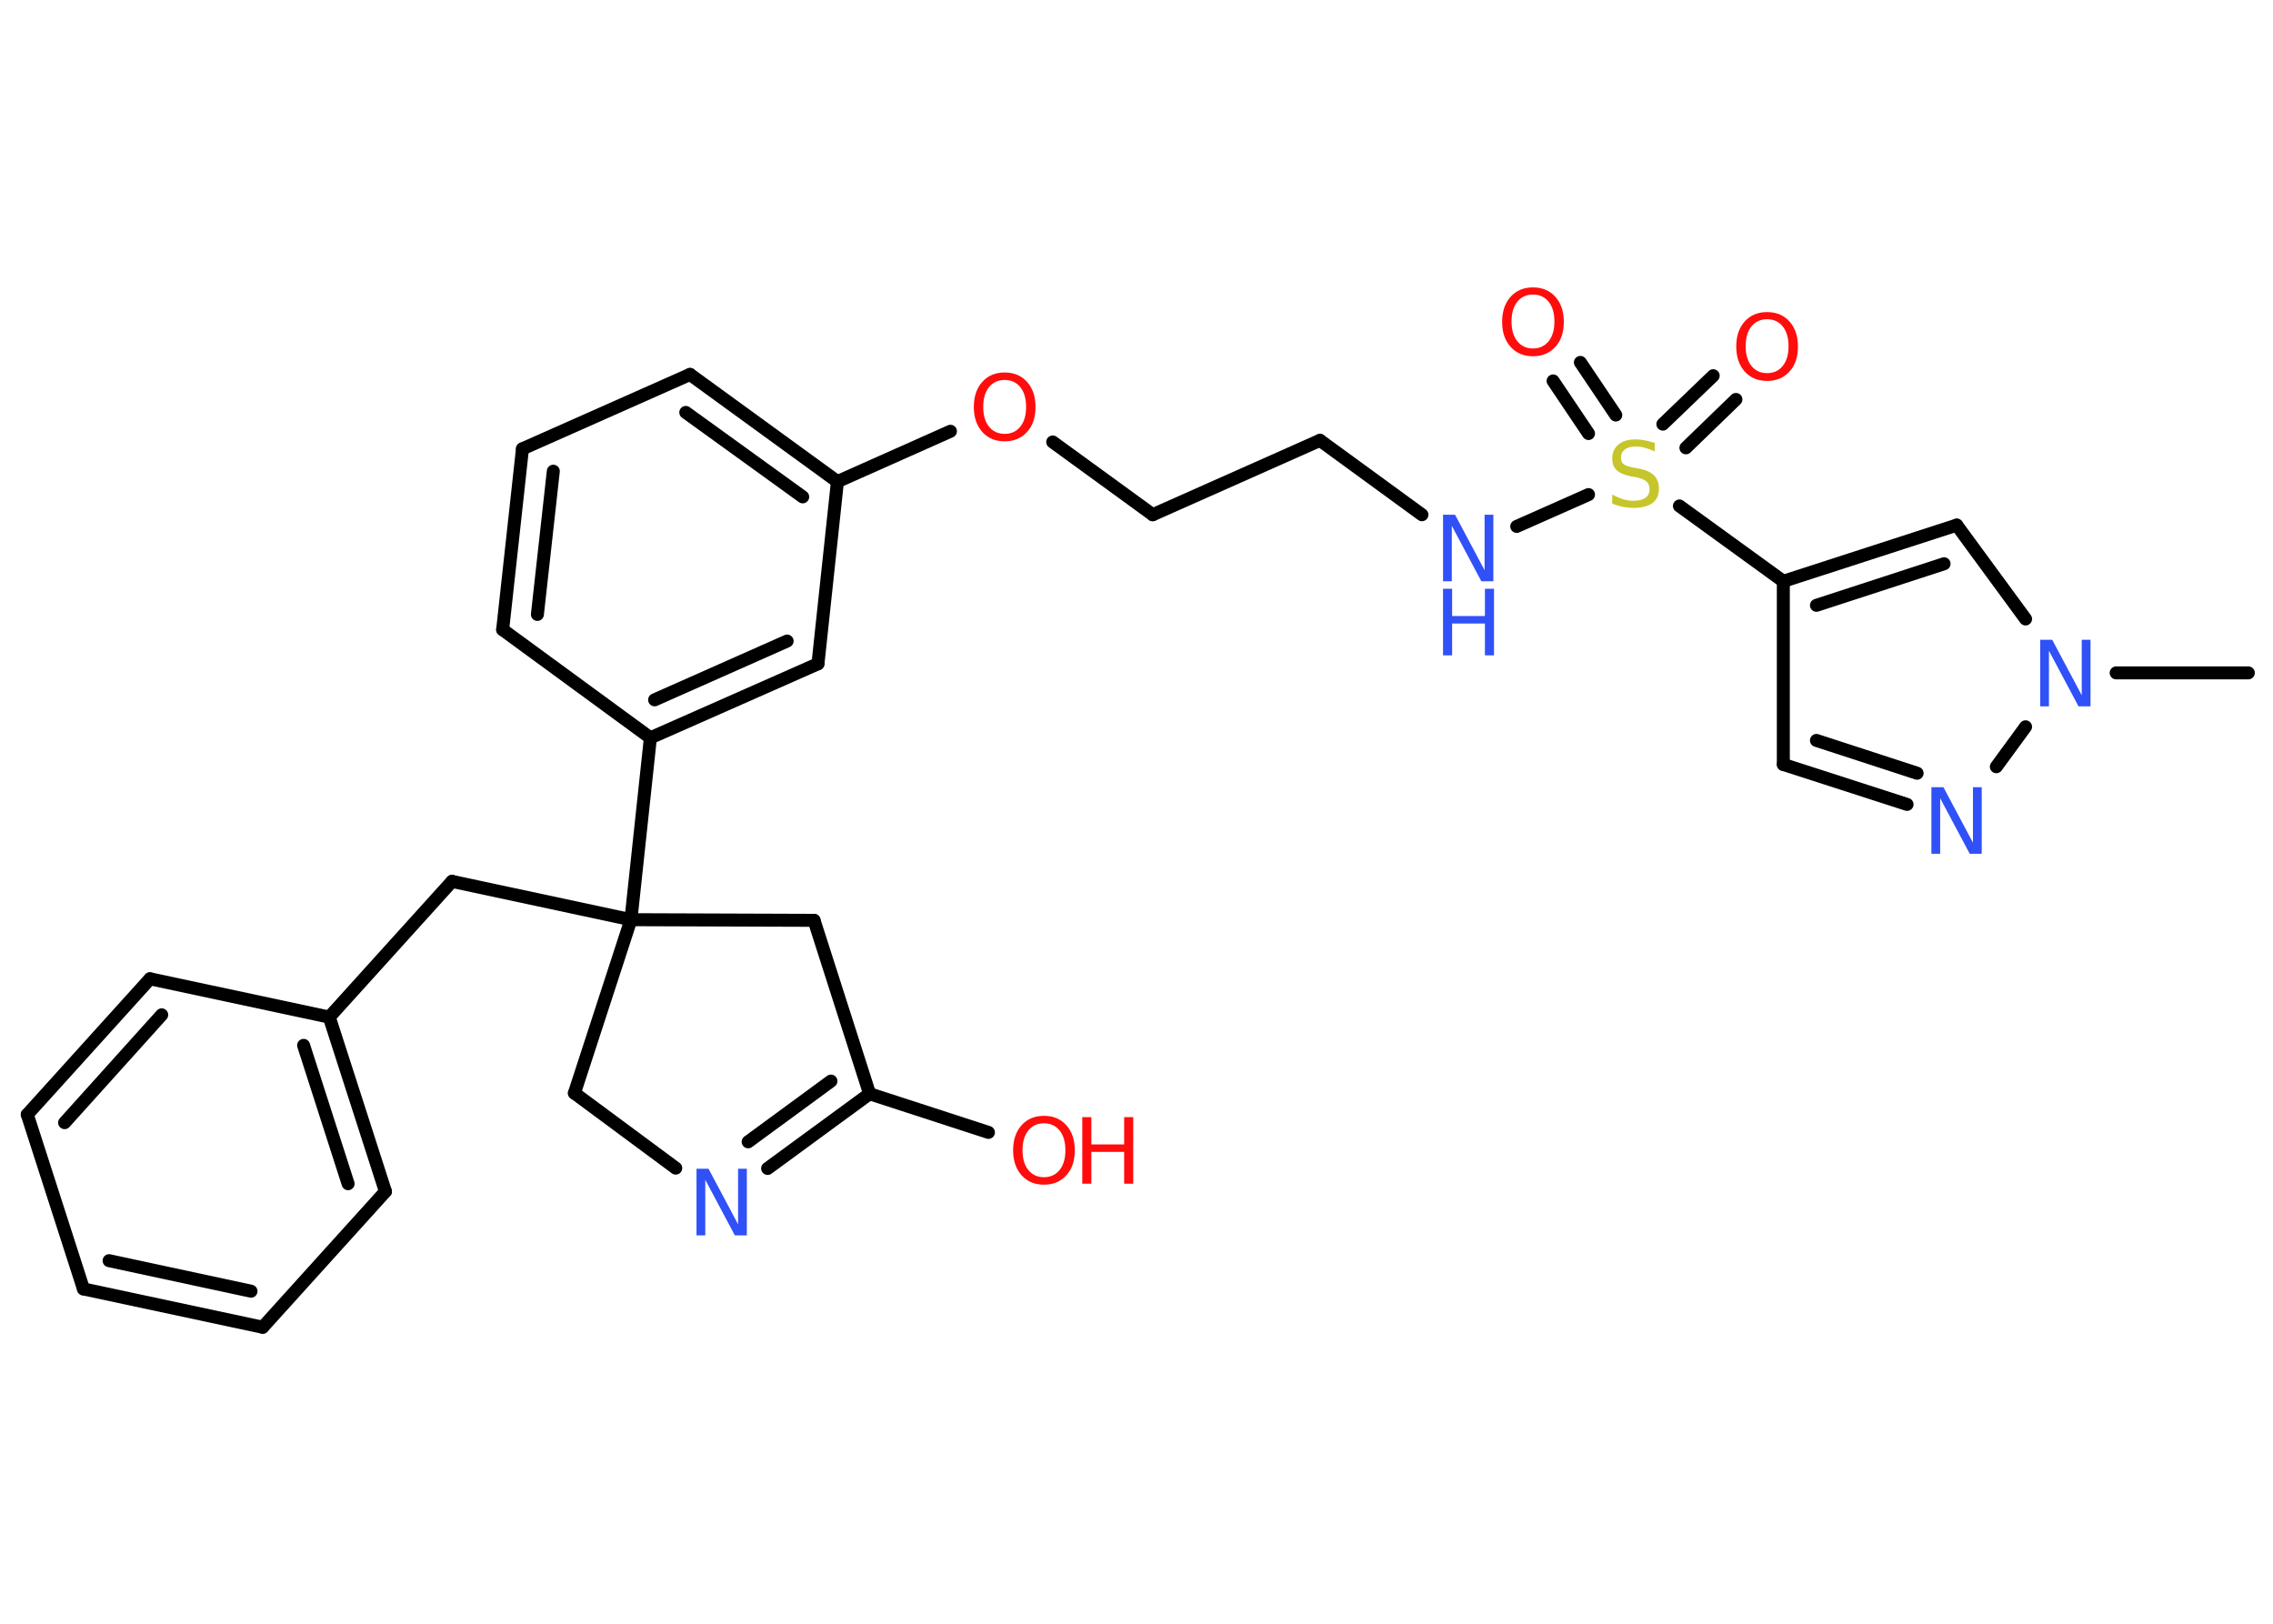 <?xml version='1.0' encoding='UTF-8'?>
<!DOCTYPE svg PUBLIC "-//W3C//DTD SVG 1.1//EN" "http://www.w3.org/Graphics/SVG/1.1/DTD/svg11.dtd">
<svg version='1.2' xmlns='http://www.w3.org/2000/svg' xmlns:xlink='http://www.w3.org/1999/xlink' width='70.0mm' height='50.0mm' viewBox='0 0 70.0 50.0'>
  <desc>Generated by the Chemistry Development Kit (http://github.com/cdk)</desc>
  <g stroke-linecap='round' stroke-linejoin='round' stroke='#000000' stroke-width='.4' fill='#FF0D0D'>
    <rect x='.0' y='.0' width='70.0' height='50.0' fill='#FFFFFF' stroke='none'/>
    <g id='mol1' class='mol'>
      <line id='mol1bnd1' class='bond' x1='69.24' y1='20.72' x2='65.17' y2='20.72'/>
      <line id='mol1bnd2' class='bond' x1='62.38' y1='19.06' x2='60.26' y2='16.17'/>
      <g id='mol1bnd3' class='bond'>
        <line x1='60.26' y1='16.17' x2='54.92' y2='17.9'/>
        <line x1='59.87' y1='17.36' x2='55.94' y2='18.64'/>
      </g>
      <line id='mol1bnd4' class='bond' x1='54.92' y1='17.9' x2='51.72' y2='15.58'/>
      <g id='mol1bnd5' class='bond'>
        <line x1='51.21' y1='13.06' x2='52.76' y2='11.57'/>
        <line x1='51.92' y1='13.79' x2='53.46' y2='12.3'/>
      </g>
      <g id='mol1bnd6' class='bond'>
        <line x1='48.92' y1='13.35' x2='47.83' y2='11.73'/>
        <line x1='49.76' y1='12.78' x2='48.67' y2='11.16'/>
      </g>
      <line id='mol1bnd7' class='bond' x1='48.92' y1='15.23' x2='46.71' y2='16.21'/>
      <line id='mol1bnd8' class='bond' x1='43.79' y1='15.85' x2='40.65' y2='13.56'/>
      <line id='mol1bnd9' class='bond' x1='40.65' y1='13.56' x2='35.5' y2='15.85'/>
      <line id='mol1bnd10' class='bond' x1='35.5' y1='15.85' x2='32.42' y2='13.61'/>
      <line id='mol1bnd11' class='bond' x1='29.27' y1='13.28' x2='25.79' y2='14.83'/>
      <g id='mol1bnd12' class='bond'>
        <line x1='25.79' y1='14.83' x2='21.25' y2='11.53'/>
        <line x1='24.72' y1='15.3' x2='21.12' y2='12.7'/>
      </g>
      <line id='mol1bnd13' class='bond' x1='21.25' y1='11.53' x2='16.09' y2='13.82'/>
      <g id='mol1bnd14' class='bond'>
        <line x1='16.09' y1='13.82' x2='15.48' y2='19.39'/>
        <line x1='17.04' y1='14.51' x2='16.55' y2='18.92'/>
      </g>
      <line id='mol1bnd15' class='bond' x1='15.48' y1='19.39' x2='20.03' y2='22.72'/>
      <line id='mol1bnd16' class='bond' x1='20.03' y1='22.72' x2='19.43' y2='28.32'/>
      <line id='mol1bnd17' class='bond' x1='19.43' y1='28.32' x2='13.92' y2='27.14'/>
      <line id='mol1bnd18' class='bond' x1='13.92' y1='27.14' x2='10.14' y2='31.32'/>
      <g id='mol1bnd19' class='bond'>
        <line x1='11.87' y1='36.69' x2='10.14' y2='31.32'/>
        <line x1='10.72' y1='36.45' x2='9.35' y2='32.19'/>
      </g>
      <line id='mol1bnd20' class='bond' x1='11.87' y1='36.69' x2='8.09' y2='40.87'/>
      <g id='mol1bnd21' class='bond'>
        <line x1='2.57' y1='39.69' x2='8.09' y2='40.87'/>
        <line x1='3.36' y1='38.82' x2='7.73' y2='39.76'/>
      </g>
      <line id='mol1bnd22' class='bond' x1='2.57' y1='39.69' x2='.84' y2='34.32'/>
      <g id='mol1bnd23' class='bond'>
        <line x1='4.62' y1='30.14' x2='.84' y2='34.32'/>
        <line x1='4.98' y1='31.25' x2='1.99' y2='34.57'/>
      </g>
      <line id='mol1bnd24' class='bond' x1='10.14' y1='31.32' x2='4.62' y2='30.14'/>
      <line id='mol1bnd25' class='bond' x1='19.43' y1='28.32' x2='17.69' y2='33.66'/>
      <line id='mol1bnd26' class='bond' x1='17.69' y1='33.66' x2='20.81' y2='35.97'/>
      <g id='mol1bnd27' class='bond'>
        <line x1='23.64' y1='35.98' x2='26.78' y2='33.68'/>
        <line x1='23.04' y1='35.16' x2='25.59' y2='33.29'/>
      </g>
      <line id='mol1bnd28' class='bond' x1='26.78' y1='33.68' x2='30.44' y2='34.87'/>
      <line id='mol1bnd29' class='bond' x1='26.78' y1='33.68' x2='25.07' y2='28.34'/>
      <line id='mol1bnd30' class='bond' x1='19.43' y1='28.32' x2='25.07' y2='28.34'/>
      <g id='mol1bnd31' class='bond'>
        <line x1='20.03' y1='22.72' x2='25.19' y2='20.44'/>
        <line x1='20.16' y1='21.55' x2='24.24' y2='19.74'/>
      </g>
      <line id='mol1bnd32' class='bond' x1='25.79' y1='14.83' x2='25.19' y2='20.44'/>
      <line id='mol1bnd33' class='bond' x1='54.92' y1='17.9' x2='54.92' y2='23.54'/>
      <g id='mol1bnd34' class='bond'>
        <line x1='54.92' y1='23.54' x2='58.73' y2='24.77'/>
        <line x1='55.94' y1='22.8' x2='59.04' y2='23.81'/>
      </g>
      <line id='mol1bnd35' class='bond' x1='62.38' y1='22.38' x2='61.48' y2='23.61'/>
      <path id='mol1atm2' class='atom' d='M62.83 19.7h.37l.91 1.71v-1.71h.27v2.05h-.37l-.91 -1.71v1.71h-.27v-2.05z' stroke='none' fill='#3050F8'/>
      <path id='mol1atm5' class='atom' d='M50.96 13.63v.27q-.16 -.07 -.3 -.11q-.14 -.04 -.27 -.04q-.23 .0 -.35 .09q-.12 .09 -.12 .25q.0 .14 .08 .2q.08 .07 .31 .11l.17 .03q.31 .06 .46 .21q.15 .15 .15 .4q.0 .3 -.2 .45q-.2 .15 -.59 .15q-.15 .0 -.31 -.03q-.16 -.03 -.34 -.1v-.28q.17 .09 .33 .14q.16 .05 .32 .05q.24 .0 .37 -.09q.13 -.09 .13 -.26q.0 -.15 -.09 -.24q-.09 -.08 -.3 -.13l-.17 -.03q-.31 -.06 -.45 -.19q-.14 -.13 -.14 -.36q.0 -.27 .19 -.43q.19 -.16 .53 -.16q.14 .0 .29 .03q.15 .03 .31 .08z' stroke='none' fill='#C6C62C'/>
      <path id='mol1atm6' class='atom' d='M54.42 9.83q-.3 .0 -.48 .22q-.18 .22 -.18 .61q.0 .39 .18 .61q.18 .22 .48 .22q.3 .0 .48 -.22q.18 -.22 .18 -.61q.0 -.39 -.18 -.61q-.18 -.22 -.48 -.22zM54.42 9.61q.43 .0 .69 .29q.26 .29 .26 .77q.0 .49 -.26 .77q-.26 .29 -.69 .29q-.43 .0 -.69 -.29q-.26 -.29 -.26 -.77q.0 -.48 .26 -.77q.26 -.29 .69 -.29z' stroke='none'/>
      <path id='mol1atm7' class='atom' d='M47.21 9.07q-.3 .0 -.48 .22q-.18 .22 -.18 .61q.0 .39 .18 .61q.18 .22 .48 .22q.3 .0 .48 -.22q.18 -.22 .18 -.61q.0 -.39 -.18 -.61q-.18 -.22 -.48 -.22zM47.21 8.85q.43 .0 .69 .29q.26 .29 .26 .77q.0 .49 -.26 .77q-.26 .29 -.69 .29q-.43 .0 -.69 -.29q-.26 -.29 -.26 -.77q.0 -.48 .26 -.77q.26 -.29 .69 -.29z' stroke='none'/>
      <g id='mol1atm8' class='atom'>
        <path d='M44.44 15.85h.37l.91 1.71v-1.71h.27v2.05h-.37l-.91 -1.71v1.71h-.27v-2.05z' stroke='none' fill='#3050F8'/>
        <path d='M44.44 18.13h.28v.84h1.01v-.84h.28v2.05h-.28v-.98h-1.01v.98h-.28v-2.05z' stroke='none' fill='#3050F8'/>
      </g>
      <path id='mol1atm11' class='atom' d='M30.94 11.7q-.3 .0 -.48 .22q-.18 .22 -.18 .61q.0 .39 .18 .61q.18 .22 .48 .22q.3 .0 .48 -.22q.18 -.22 .18 -.61q.0 -.39 -.18 -.61q-.18 -.22 -.48 -.22zM30.94 11.47q.43 .0 .69 .29q.26 .29 .26 .77q.0 .49 -.26 .77q-.26 .29 -.69 .29q-.43 .0 -.69 -.29q-.26 -.29 -.26 -.77q.0 -.48 .26 -.77q.26 -.29 .69 -.29z' stroke='none'/>
      <path id='mol1atm26' class='atom' d='M21.45 35.99h.37l.91 1.71v-1.71h.27v2.05h-.37l-.91 -1.71v1.71h-.27v-2.05z' stroke='none' fill='#3050F8'/>
      <g id='mol1atm28' class='atom'>
        <path d='M32.15 34.59q-.3 .0 -.48 .22q-.18 .22 -.18 .61q.0 .39 .18 .61q.18 .22 .48 .22q.3 .0 .48 -.22q.18 -.22 .18 -.61q.0 -.39 -.18 -.61q-.18 -.22 -.48 -.22zM32.15 34.36q.43 .0 .69 .29q.26 .29 .26 .77q.0 .49 -.26 .77q-.26 .29 -.69 .29q-.43 .0 -.69 -.29q-.26 -.29 -.26 -.77q.0 -.48 .26 -.77q.26 -.29 .69 -.29z' stroke='none'/>
        <path d='M33.33 34.4h.28v.84h1.01v-.84h.28v2.05h-.28v-.98h-1.01v.98h-.28v-2.05z' stroke='none'/>
      </g>
      <path id='mol1atm32' class='atom' d='M59.48 24.24h.37l.91 1.71v-1.71h.27v2.05h-.37l-.91 -1.71v1.71h-.27v-2.05z' stroke='none' fill='#3050F8'/>
    </g>
  </g>
</svg>
